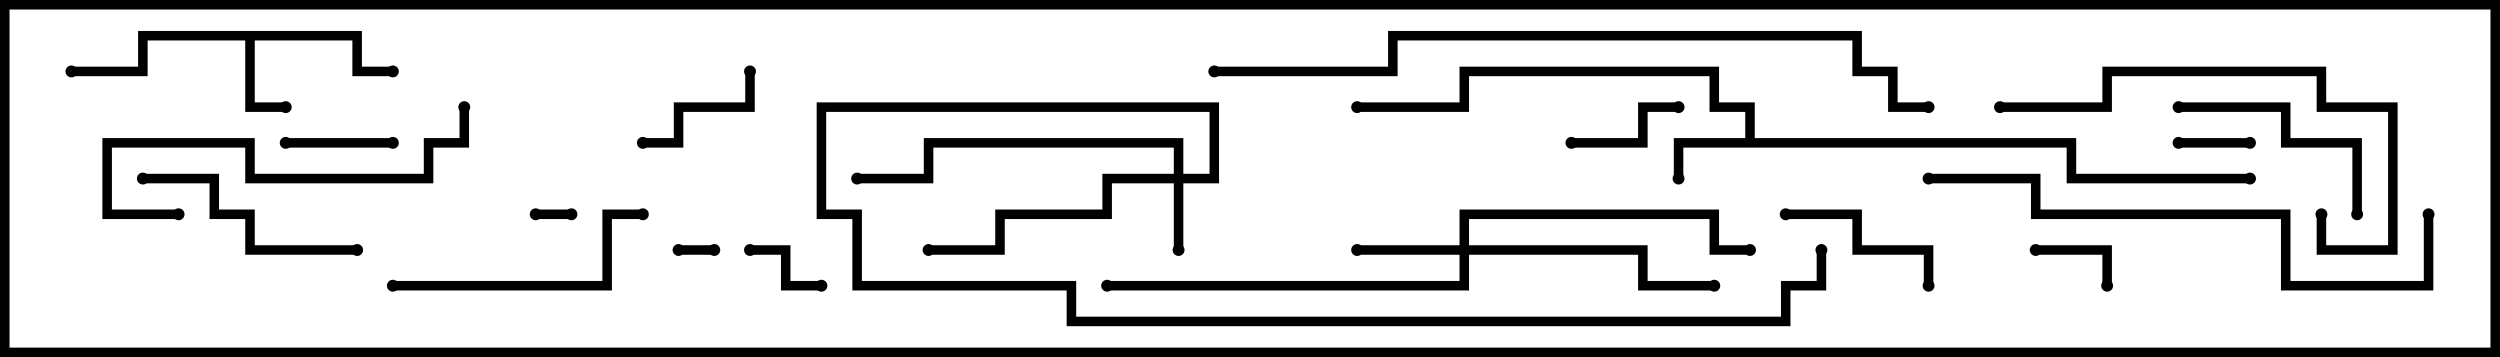 <svg version="1.1" width="105" height="15" xmlns="http://www.w3.org/2000/svg"><path d="M73.3,5.8L73.3,4.7L71.8,4.7L71.8,3.2L61.7,3.2L61.7,4.7L57,4.7L57,4.3L61.3,4.3L61.3,2.8L72.2,2.8L72.2,4.3L73.7,4.3L73.7,5.8L87.2,5.8L87.2,7.3L94.5,7.3L94.5,7.7L86.8,7.7L86.8,6.2L70.7,6.2L70.7,7.5L70.3,7.5L70.3,5.8z" stroke="none"/><path d="M15.2,1.3L15.2,2.8L16.5,2.8L16.5,3.2L14.8,3.2L14.8,1.7L10.7,1.7L10.7,4.3L12,4.3L12,4.7L10.3,4.7L10.3,1.7L6.2,1.7L6.2,3.2L3,3.2L3,2.8L5.8,2.8L5.8,1.3z" stroke="none"/><path d="M49.3,7.3L49.3,6.2L39.2,6.2L39.2,7.7L36,7.7L36,7.3L38.8,7.3L38.8,5.8L49.7,5.8L49.7,7.3L50.8,7.3L50.8,4.7L34.7,4.7L34.7,8.8L36.2,8.8L36.2,11.8L45.2,11.8L45.2,13.3L74.8,13.3L74.8,11.8L76.3,11.8L76.3,10.5L76.7,10.5L76.7,12.2L75.2,12.2L75.2,13.7L44.8,13.7L44.8,12.2L35.8,12.2L35.8,9.2L34.3,9.2L34.3,4.3L51.2,4.3L51.2,7.7L49.7,7.7L49.7,10.5L49.3,10.5L49.3,7.7L46.7,7.7L46.7,9.2L42.2,9.2L42.2,10.7L39,10.7L39,10.3L41.8,10.3L41.8,8.8L46.3,8.8L46.3,7.3z" stroke="none"/><path d="M61.3,10.3L61.3,8.8L72.2,8.8L72.2,10.3L73.5,10.3L73.5,10.7L71.8,10.7L71.8,9.2L61.7,9.2L61.7,10.3L69.2,10.3L69.2,11.8L72,11.8L72,12.2L68.8,12.2L68.8,10.7L61.7,10.7L61.7,12.2L46.5,12.2L46.5,11.8L61.3,11.8L61.3,10.7L57,10.7L57,10.3z" stroke="none"/><path d="M24,8.8L24,9.2L22.5,9.2L22.5,8.8z" stroke="none"/><path d="M28.5,10.7L28.5,10.3L30,10.3L30,10.7z" stroke="none"/><path d="M94.5,5.8L94.5,6.2L91.5,6.2L91.5,5.8z" stroke="none"/><path d="M88.7,12L88.3,12L88.3,10.7L85.5,10.7L85.5,10.3L88.7,10.3z" stroke="none"/><path d="M31.5,10.7L31.5,10.3L33.2,10.3L33.2,11.8L34.5,11.8L34.5,12.2L32.8,12.2L32.8,10.7z" stroke="none"/><path d="M16.5,5.8L16.5,6.2L12,6.2L12,5.8z" stroke="none"/><path d="M66,6.2L66,5.8L68.8,5.8L68.8,4.3L70.5,4.3L70.5,4.7L69.2,4.7L69.2,6.2z" stroke="none"/><path d="M31.3,3L31.7,3L31.7,4.7L28.7,4.7L28.7,6.2L27,6.2L27,5.8L28.3,5.8L28.3,4.3L31.3,4.3z" stroke="none"/><path d="M81.2,12L80.8,12L80.8,10.7L77.8,10.7L77.8,9.2L75,9.2L75,8.8L78.2,8.8L78.2,10.3L81.2,10.3z" stroke="none"/><path d="M99.2,9L98.8,9L98.8,6.2L95.8,6.2L95.8,4.7L91.5,4.7L91.5,4.3L96.2,4.3L96.2,5.8L99.2,5.8z" stroke="none"/><path d="M6,7.7L6,7.3L9.2,7.3L9.2,8.8L10.7,8.8L10.7,10.3L15,10.3L15,10.7L10.3,10.7L10.3,9.2L8.8,9.2L8.8,7.7z" stroke="none"/><path d="M16.5,12.2L16.5,11.8L25.3,11.8L25.3,8.8L27,8.8L27,9.2L25.7,9.2L25.7,12.2z" stroke="none"/><path d="M7.5,8.8L7.5,9.2L4.3,9.2L4.3,5.8L10.7,5.8L10.7,7.3L17.8,7.3L17.8,5.8L19.3,5.8L19.3,4.5L19.7,4.5L19.7,6.2L18.2,6.2L18.2,7.7L10.3,7.7L10.3,6.2L4.7,6.2L4.7,8.8z" stroke="none"/><path d="M84,4.7L84,4.3L88.3,4.3L88.3,2.8L97.7,2.8L97.7,4.3L100.7,4.3L100.7,10.7L97.3,10.7L97.3,9L97.7,9L97.7,10.3L100.3,10.3L100.3,4.7L97.3,4.7L97.3,3.2L88.7,3.2L88.7,4.7z" stroke="none"/><path d="M81,7.7L81,7.3L85.7,7.3L85.7,8.8L96.2,8.8L96.2,11.8L101.8,11.8L101.8,9L102.2,9L102.2,12.2L95.8,12.2L95.8,9.2L85.3,9.2L85.3,7.7z" stroke="none"/><path d="M51,3.2L51,2.8L58.3,2.8L58.3,1.3L78.2,1.3L78.2,2.8L79.7,2.8L79.7,4.3L81,4.3L81,4.7L79.3,4.7L79.3,3.2L77.8,3.2L77.8,1.7L58.7,1.7L58.7,3.2z" stroke="none"/><circle cx="70.5" cy="7.5" r="0.25" stroke-width="0" fill="#000" /><circle cx="57" cy="4.5" r="0.25" stroke-width="0" fill="#000" /><circle cx="94.5" cy="7.5" r="0.25" stroke-width="0" fill="#000" /><circle cx="12" cy="4.5" r="0.25" stroke-width="0" fill="#000" /><circle cx="16.5" cy="3" r="0.25" stroke-width="0" fill="#000" /><circle cx="3" cy="3" r="0.25" stroke-width="0" fill="#000" /><circle cx="49.5" cy="10.5" r="0.25" stroke-width="0" fill="#000" /><circle cx="39" cy="10.5" r="0.25" stroke-width="0" fill="#000" /><circle cx="36" cy="7.5" r="0.25" stroke-width="0" fill="#000" /><circle cx="76.5" cy="10.5" r="0.25" stroke-width="0" fill="#000" /><circle cx="57" cy="10.5" r="0.25" stroke-width="0" fill="#000" /><circle cx="72" cy="12" r="0.25" stroke-width="0" fill="#000" /><circle cx="73.5" cy="10.5" r="0.25" stroke-width="0" fill="#000" /><circle cx="46.5" cy="12" r="0.25" stroke-width="0" fill="#000" /><circle cx="24" cy="9" r="0.25" stroke-width="0" fill="#000" /><circle cx="22.5" cy="9" r="0.25" stroke-width="0" fill="#000" /><circle cx="28.5" cy="10.5" r="0.25" stroke-width="0" fill="#000" /><circle cx="30" cy="10.5" r="0.25" stroke-width="0" fill="#000" /><circle cx="94.5" cy="6" r="0.25" stroke-width="0" fill="#000" /><circle cx="91.5" cy="6" r="0.25" stroke-width="0" fill="#000" /><circle cx="88.5" cy="12" r="0.25" stroke-width="0" fill="#000" /><circle cx="85.5" cy="10.5" r="0.25" stroke-width="0" fill="#000" /><circle cx="31.5" cy="10.5" r="0.25" stroke-width="0" fill="#000" /><circle cx="34.5" cy="12" r="0.25" stroke-width="0" fill="#000" /><circle cx="16.5" cy="6" r="0.25" stroke-width="0" fill="#000" /><circle cx="12" cy="6" r="0.25" stroke-width="0" fill="#000" /><circle cx="66" cy="6" r="0.25" stroke-width="0" fill="#000" /><circle cx="70.5" cy="4.5" r="0.25" stroke-width="0" fill="#000" /><circle cx="31.5" cy="3" r="0.25" stroke-width="0" fill="#000" /><circle cx="27" cy="6" r="0.25" stroke-width="0" fill="#000" /><circle cx="81" cy="12" r="0.25" stroke-width="0" fill="#000" /><circle cx="75" cy="9" r="0.25" stroke-width="0" fill="#000" /><circle cx="99" cy="9" r="0.25" stroke-width="0" fill="#000" /><circle cx="91.5" cy="4.5" r="0.25" stroke-width="0" fill="#000" /><circle cx="6" cy="7.5" r="0.25" stroke-width="0" fill="#000" /><circle cx="15" cy="10.5" r="0.25" stroke-width="0" fill="#000" /><circle cx="16.5" cy="12" r="0.25" stroke-width="0" fill="#000" /><circle cx="27" cy="9" r="0.25" stroke-width="0" fill="#000" /><circle cx="7.5" cy="9" r="0.25" stroke-width="0" fill="#000" /><circle cx="19.5" cy="4.5" r="0.25" stroke-width="0" fill="#000" /><circle cx="84" cy="4.5" r="0.25" stroke-width="0" fill="#000" /><circle cx="97.5" cy="9" r="0.25" stroke-width="0" fill="#000" /><circle cx="81" cy="7.5" r="0.25" stroke-width="0" fill="#000" /><circle cx="102" cy="9" r="0.25" stroke-width="0" fill="#000" /><circle cx="51" cy="3" r="0.25" stroke-width="0" fill="#000" /><circle cx="81" cy="4.5" r="0.25" stroke-width="0" fill="#000" /><rect x="0" y="0" width="105" height="15" stroke-width="0.8" stroke="#000" fill="none" /></svg>